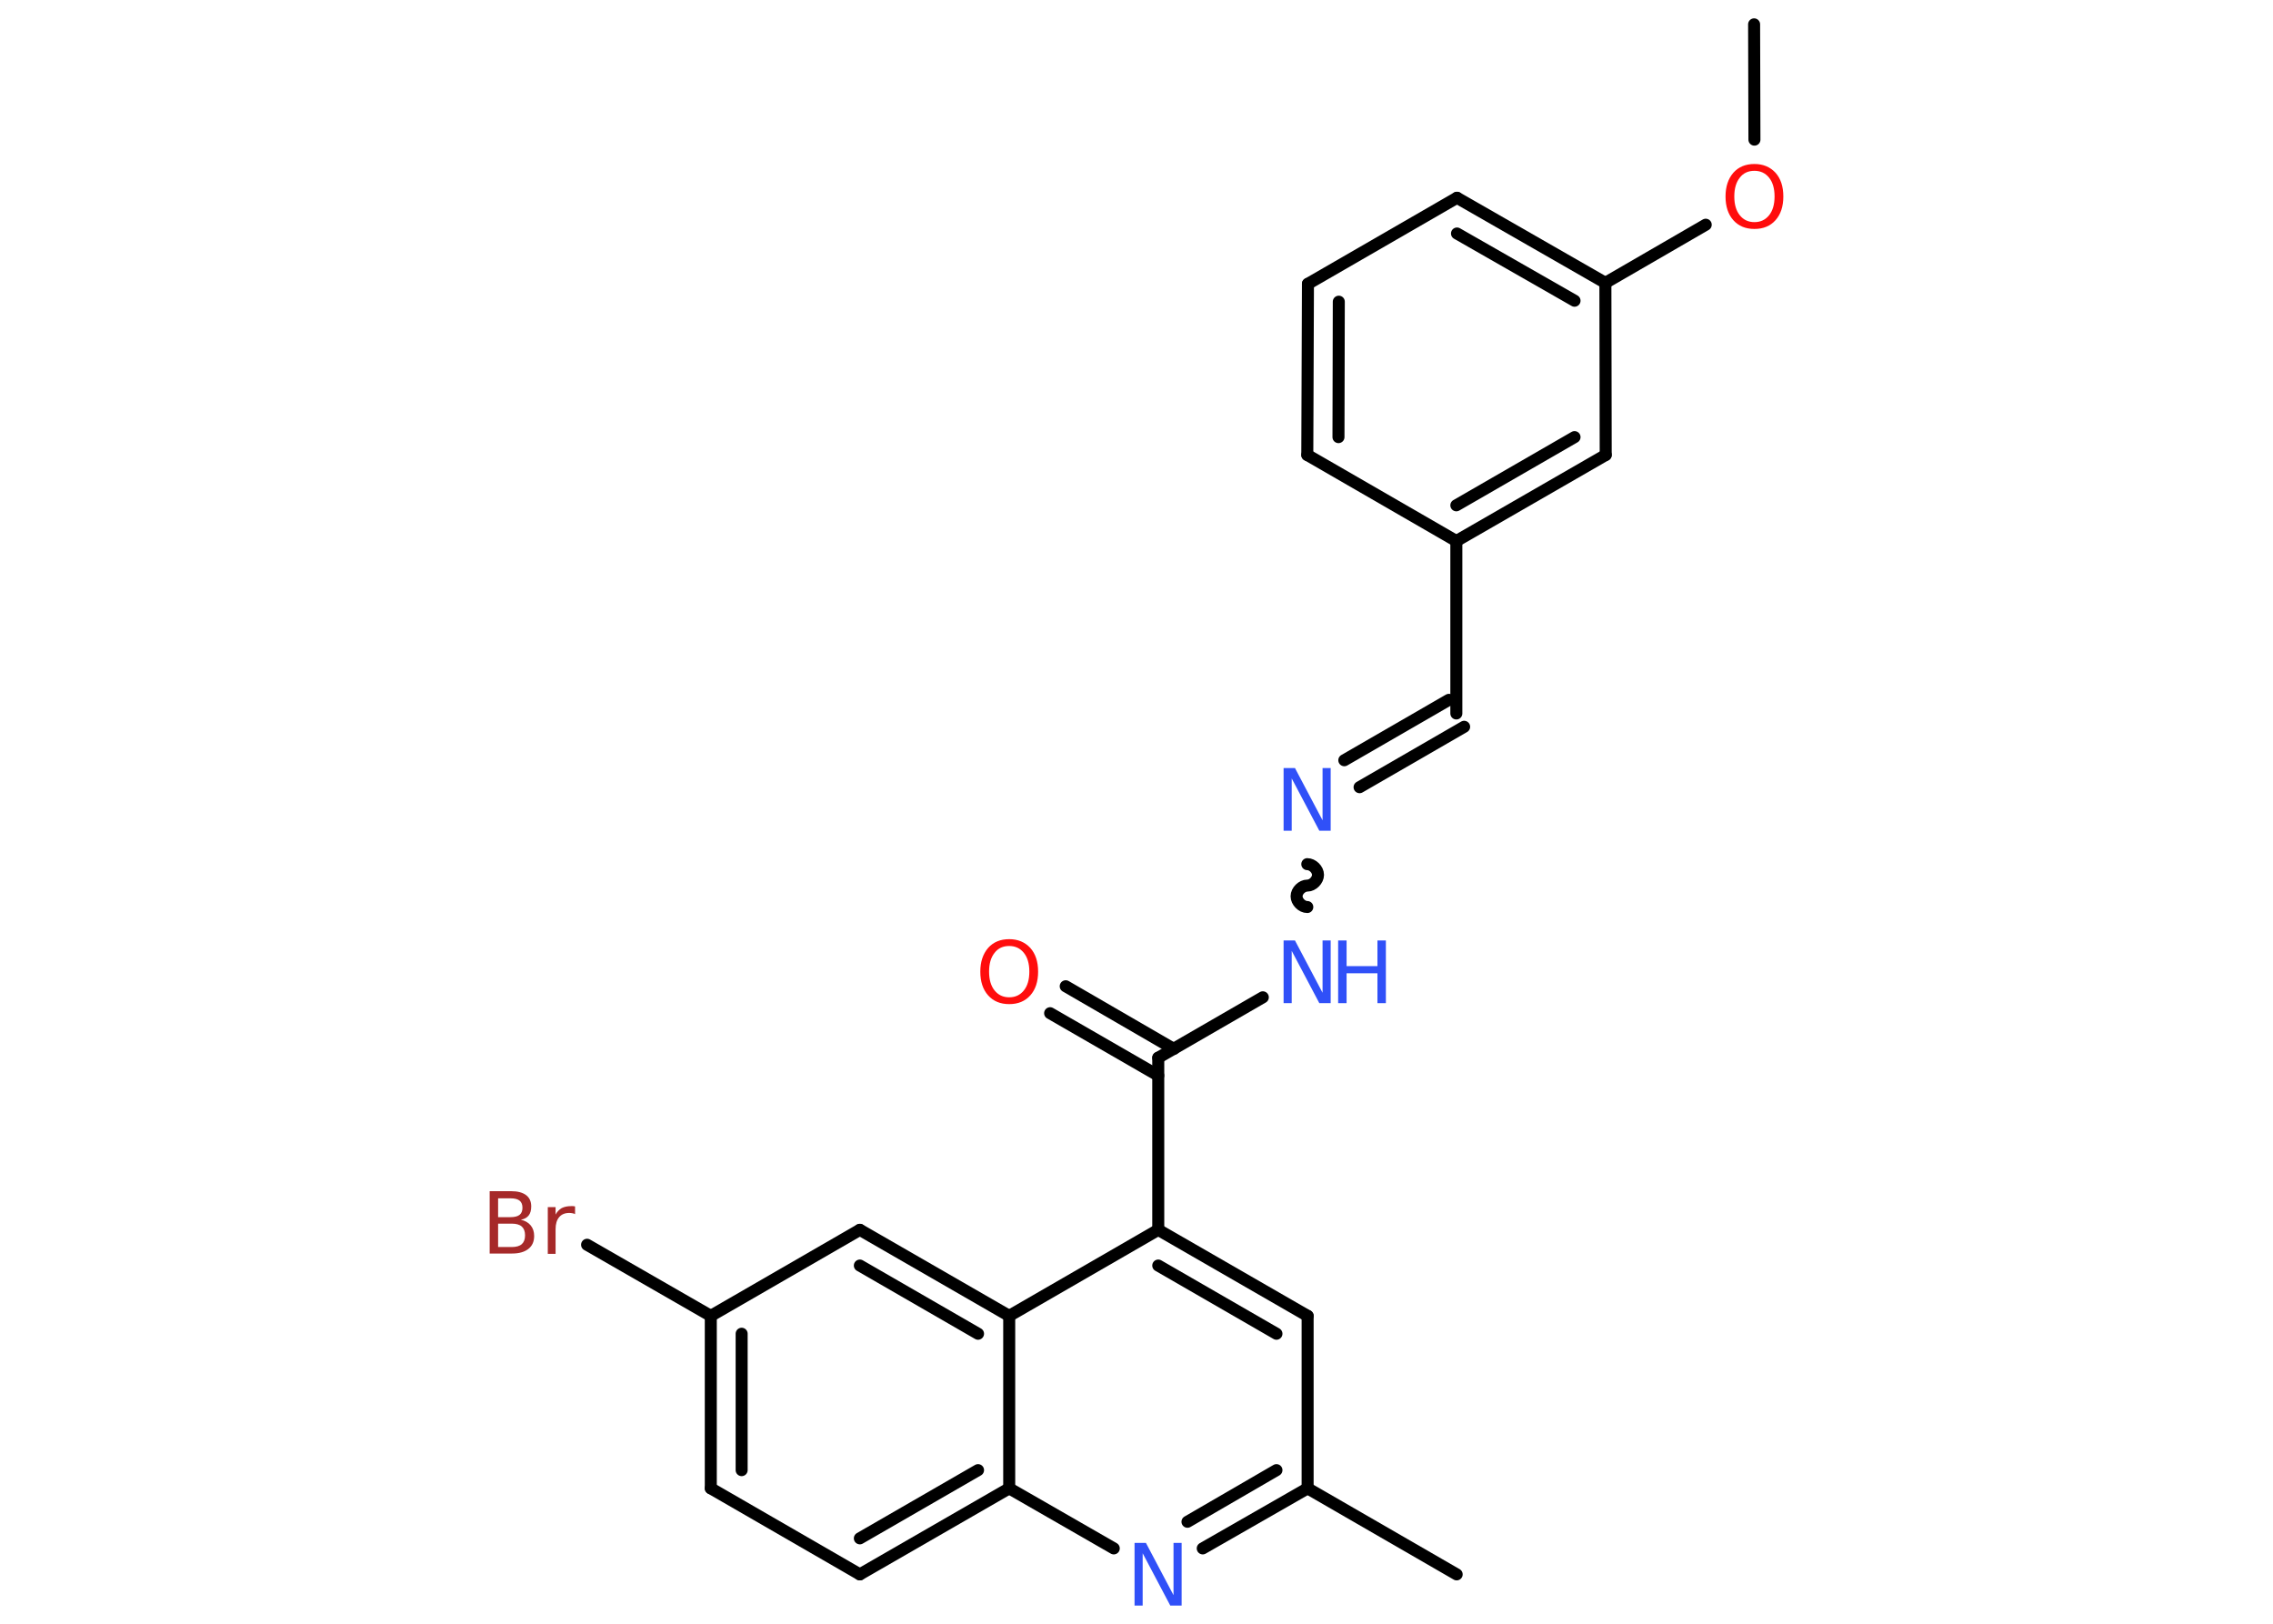 <?xml version='1.0' encoding='UTF-8'?>
<!DOCTYPE svg PUBLIC "-//W3C//DTD SVG 1.1//EN" "http://www.w3.org/Graphics/SVG/1.1/DTD/svg11.dtd">
<svg version='1.2' xmlns='http://www.w3.org/2000/svg' xmlns:xlink='http://www.w3.org/1999/xlink' width='70.0mm' height='50.0mm' viewBox='0 0 70.0 50.0'>
  <desc>Generated by the Chemistry Development Kit (http://github.com/cdk)</desc>
  <g stroke-linecap='round' stroke-linejoin='round' stroke='#000000' stroke-width='.37' fill='#3050F8'>
    <rect x='.0' y='.0' width='70.0' height='50.0' fill='#FFFFFF' stroke='none'/>
    <g id='mol1' class='mol'>
      <line id='mol1bnd1' class='bond' x1='54.02' y1='.75' x2='54.03' y2='4.3'/>
      <line id='mol1bnd2' class='bond' x1='52.53' y1='6.92' x2='49.44' y2='8.71'/>
      <g id='mol1bnd3' class='bond'>
        <line x1='49.44' y1='8.71' x2='44.87' y2='6.09'/>
        <line x1='48.49' y1='9.26' x2='44.87' y2='7.19'/>
      </g>
      <line id='mol1bnd4' class='bond' x1='44.87' y1='6.09' x2='40.28' y2='8.74'/>
      <g id='mol1bnd5' class='bond'>
        <line x1='40.28' y1='8.74' x2='40.26' y2='14.01'/>
        <line x1='41.23' y1='9.29' x2='41.22' y2='13.46'/>
      </g>
      <line id='mol1bnd6' class='bond' x1='40.26' y1='14.01' x2='44.85' y2='16.66'/>
      <line id='mol1bnd7' class='bond' x1='44.85' y1='16.66' x2='44.85' y2='21.97'/>
      <g id='mol1bnd8' class='bond'>
        <line x1='45.09' y1='22.38' x2='41.87' y2='24.24'/>
        <line x1='44.62' y1='21.55' x2='41.4' y2='23.41'/>
      </g>
      <path id='mol1bnd9' class='bond' d='M40.26 27.93c-.17 .0 -.33 -.17 -.33 -.33c.0 -.17 .17 -.33 .33 -.33c.17 .0 .33 -.17 .33 -.33c.0 -.17 -.17 -.33 -.33 -.33' fill='none' stroke='#000000' stroke-width='.37'/>
      <line id='mol1bnd10' class='bond' x1='38.89' y1='30.71' x2='35.67' y2='32.57'/>
      <g id='mol1bnd11' class='bond'>
        <line x1='35.67' y1='33.12' x2='32.34' y2='31.2'/>
        <line x1='36.15' y1='32.3' x2='32.82' y2='30.37'/>
      </g>
      <line id='mol1bnd12' class='bond' x1='35.67' y1='32.57' x2='35.67' y2='37.87'/>
      <g id='mol1bnd13' class='bond'>
        <line x1='40.27' y1='40.52' x2='35.67' y2='37.87'/>
        <line x1='39.31' y1='41.07' x2='35.67' y2='38.97'/>
      </g>
      <line id='mol1bnd14' class='bond' x1='40.27' y1='40.52' x2='40.27' y2='45.83'/>
      <line id='mol1bnd15' class='bond' x1='40.27' y1='45.83' x2='44.86' y2='48.48'/>
      <g id='mol1bnd16' class='bond'>
        <line x1='37.04' y1='47.68' x2='40.27' y2='45.83'/>
        <line x1='36.57' y1='46.86' x2='39.31' y2='45.27'/>
      </g>
      <line id='mol1bnd17' class='bond' x1='34.3' y1='47.68' x2='31.08' y2='45.83'/>
      <g id='mol1bnd18' class='bond'>
        <line x1='26.48' y1='48.48' x2='31.08' y2='45.83'/>
        <line x1='26.48' y1='47.37' x2='30.12' y2='45.27'/>
      </g>
      <line id='mol1bnd19' class='bond' x1='26.48' y1='48.48' x2='21.89' y2='45.83'/>
      <g id='mol1bnd20' class='bond'>
        <line x1='21.89' y1='40.52' x2='21.89' y2='45.83'/>
        <line x1='22.84' y1='41.07' x2='22.84' y2='45.27'/>
      </g>
      <line id='mol1bnd21' class='bond' x1='21.89' y1='40.52' x2='18.08' y2='38.33'/>
      <line id='mol1bnd22' class='bond' x1='21.89' y1='40.52' x2='26.48' y2='37.87'/>
      <g id='mol1bnd23' class='bond'>
        <line x1='31.08' y1='40.52' x2='26.48' y2='37.87'/>
        <line x1='30.12' y1='41.07' x2='26.48' y2='38.97'/>
      </g>
      <line id='mol1bnd24' class='bond' x1='35.67' y1='37.87' x2='31.08' y2='40.52'/>
      <line id='mol1bnd25' class='bond' x1='31.08' y1='45.83' x2='31.08' y2='40.52'/>
      <g id='mol1bnd26' class='bond'>
        <line x1='44.85' y1='16.66' x2='49.45' y2='14.01'/>
        <line x1='44.85' y1='15.56' x2='48.49' y2='13.46'/>
      </g>
      <line id='mol1bnd27' class='bond' x1='49.44' y1='8.71' x2='49.45' y2='14.01'/>
      <path id='mol1atm2' class='atom' d='M54.03 5.26q-.29 .0 -.45 .21q-.17 .21 -.17 .58q.0 .37 .17 .58q.17 .21 .45 .21q.28 .0 .45 -.21q.17 -.21 .17 -.58q.0 -.37 -.17 -.58q-.17 -.21 -.45 -.21zM54.03 5.05q.4 .0 .65 .27q.24 .27 .24 .73q.0 .46 -.24 .73q-.24 .27 -.65 .27q-.41 .0 -.65 -.27q-.24 -.27 -.24 -.73q.0 -.45 .24 -.73q.24 -.27 .65 -.27z' stroke='none' fill='#FF0D0D'/>
      <path id='mol1atm9' class='atom' d='M39.53 23.65h.35l.85 1.61v-1.61h.25v1.93h-.35l-.85 -1.61v1.61h-.25v-1.93z' stroke='none'/>
      <g id='mol1atm10' class='atom'>
        <path d='M39.53 28.96h.35l.85 1.61v-1.61h.25v1.93h-.35l-.85 -1.61v1.61h-.25v-1.93z' stroke='none'/>
        <path d='M41.21 28.96h.26v.79h.95v-.79h.26v1.93h-.26v-.92h-.95v.92h-.26v-1.93z' stroke='none'/>
      </g>
      <path id='mol1atm12' class='atom' d='M31.08 29.13q-.29 .0 -.45 .21q-.17 .21 -.17 .58q.0 .37 .17 .58q.17 .21 .45 .21q.28 .0 .45 -.21q.17 -.21 .17 -.58q.0 -.37 -.17 -.58q-.17 -.21 -.45 -.21zM31.08 28.92q.4 .0 .65 .27q.24 .27 .24 .73q.0 .46 -.24 .73q-.24 .27 -.65 .27q-.41 .0 -.65 -.27q-.24 -.27 -.24 -.73q.0 -.45 .24 -.73q.24 -.27 .65 -.27z' stroke='none' fill='#FF0D0D'/>
      <path id='mol1atm17' class='atom' d='M34.94 47.51h.35l.85 1.61v-1.61h.25v1.93h-.35l-.85 -1.61v1.61h-.25v-1.93z' stroke='none'/>
      <path id='mol1atm22' class='atom' d='M15.34 37.69v.71h.42q.21 .0 .31 -.09q.1 -.09 .1 -.27q.0 -.18 -.1 -.27q-.1 -.09 -.31 -.09h-.42zM15.34 36.9v.58h.38q.19 .0 .28 -.07q.09 -.07 .09 -.22q.0 -.15 -.09 -.22q-.09 -.07 -.28 -.07h-.38zM15.08 36.68h.66q.3 .0 .46 .12q.16 .12 .16 .35q.0 .18 -.08 .28q-.08 .1 -.24 .13q.19 .04 .3 .17q.11 .13 .11 .33q.0 .26 -.18 .4q-.18 .14 -.5 .14h-.69v-1.93zM17.72 37.39q-.04 -.02 -.09 -.03q-.05 -.01 -.1 -.01q-.2 .0 -.31 .13q-.11 .13 -.11 .37v.76h-.24v-1.44h.24v.23q.07 -.13 .19 -.2q.12 -.06 .29 -.06q.03 .0 .05 .0q.03 .0 .07 .01v.24z' stroke='none' fill='#A62929'/>
    </g>
  </g>
</svg>
